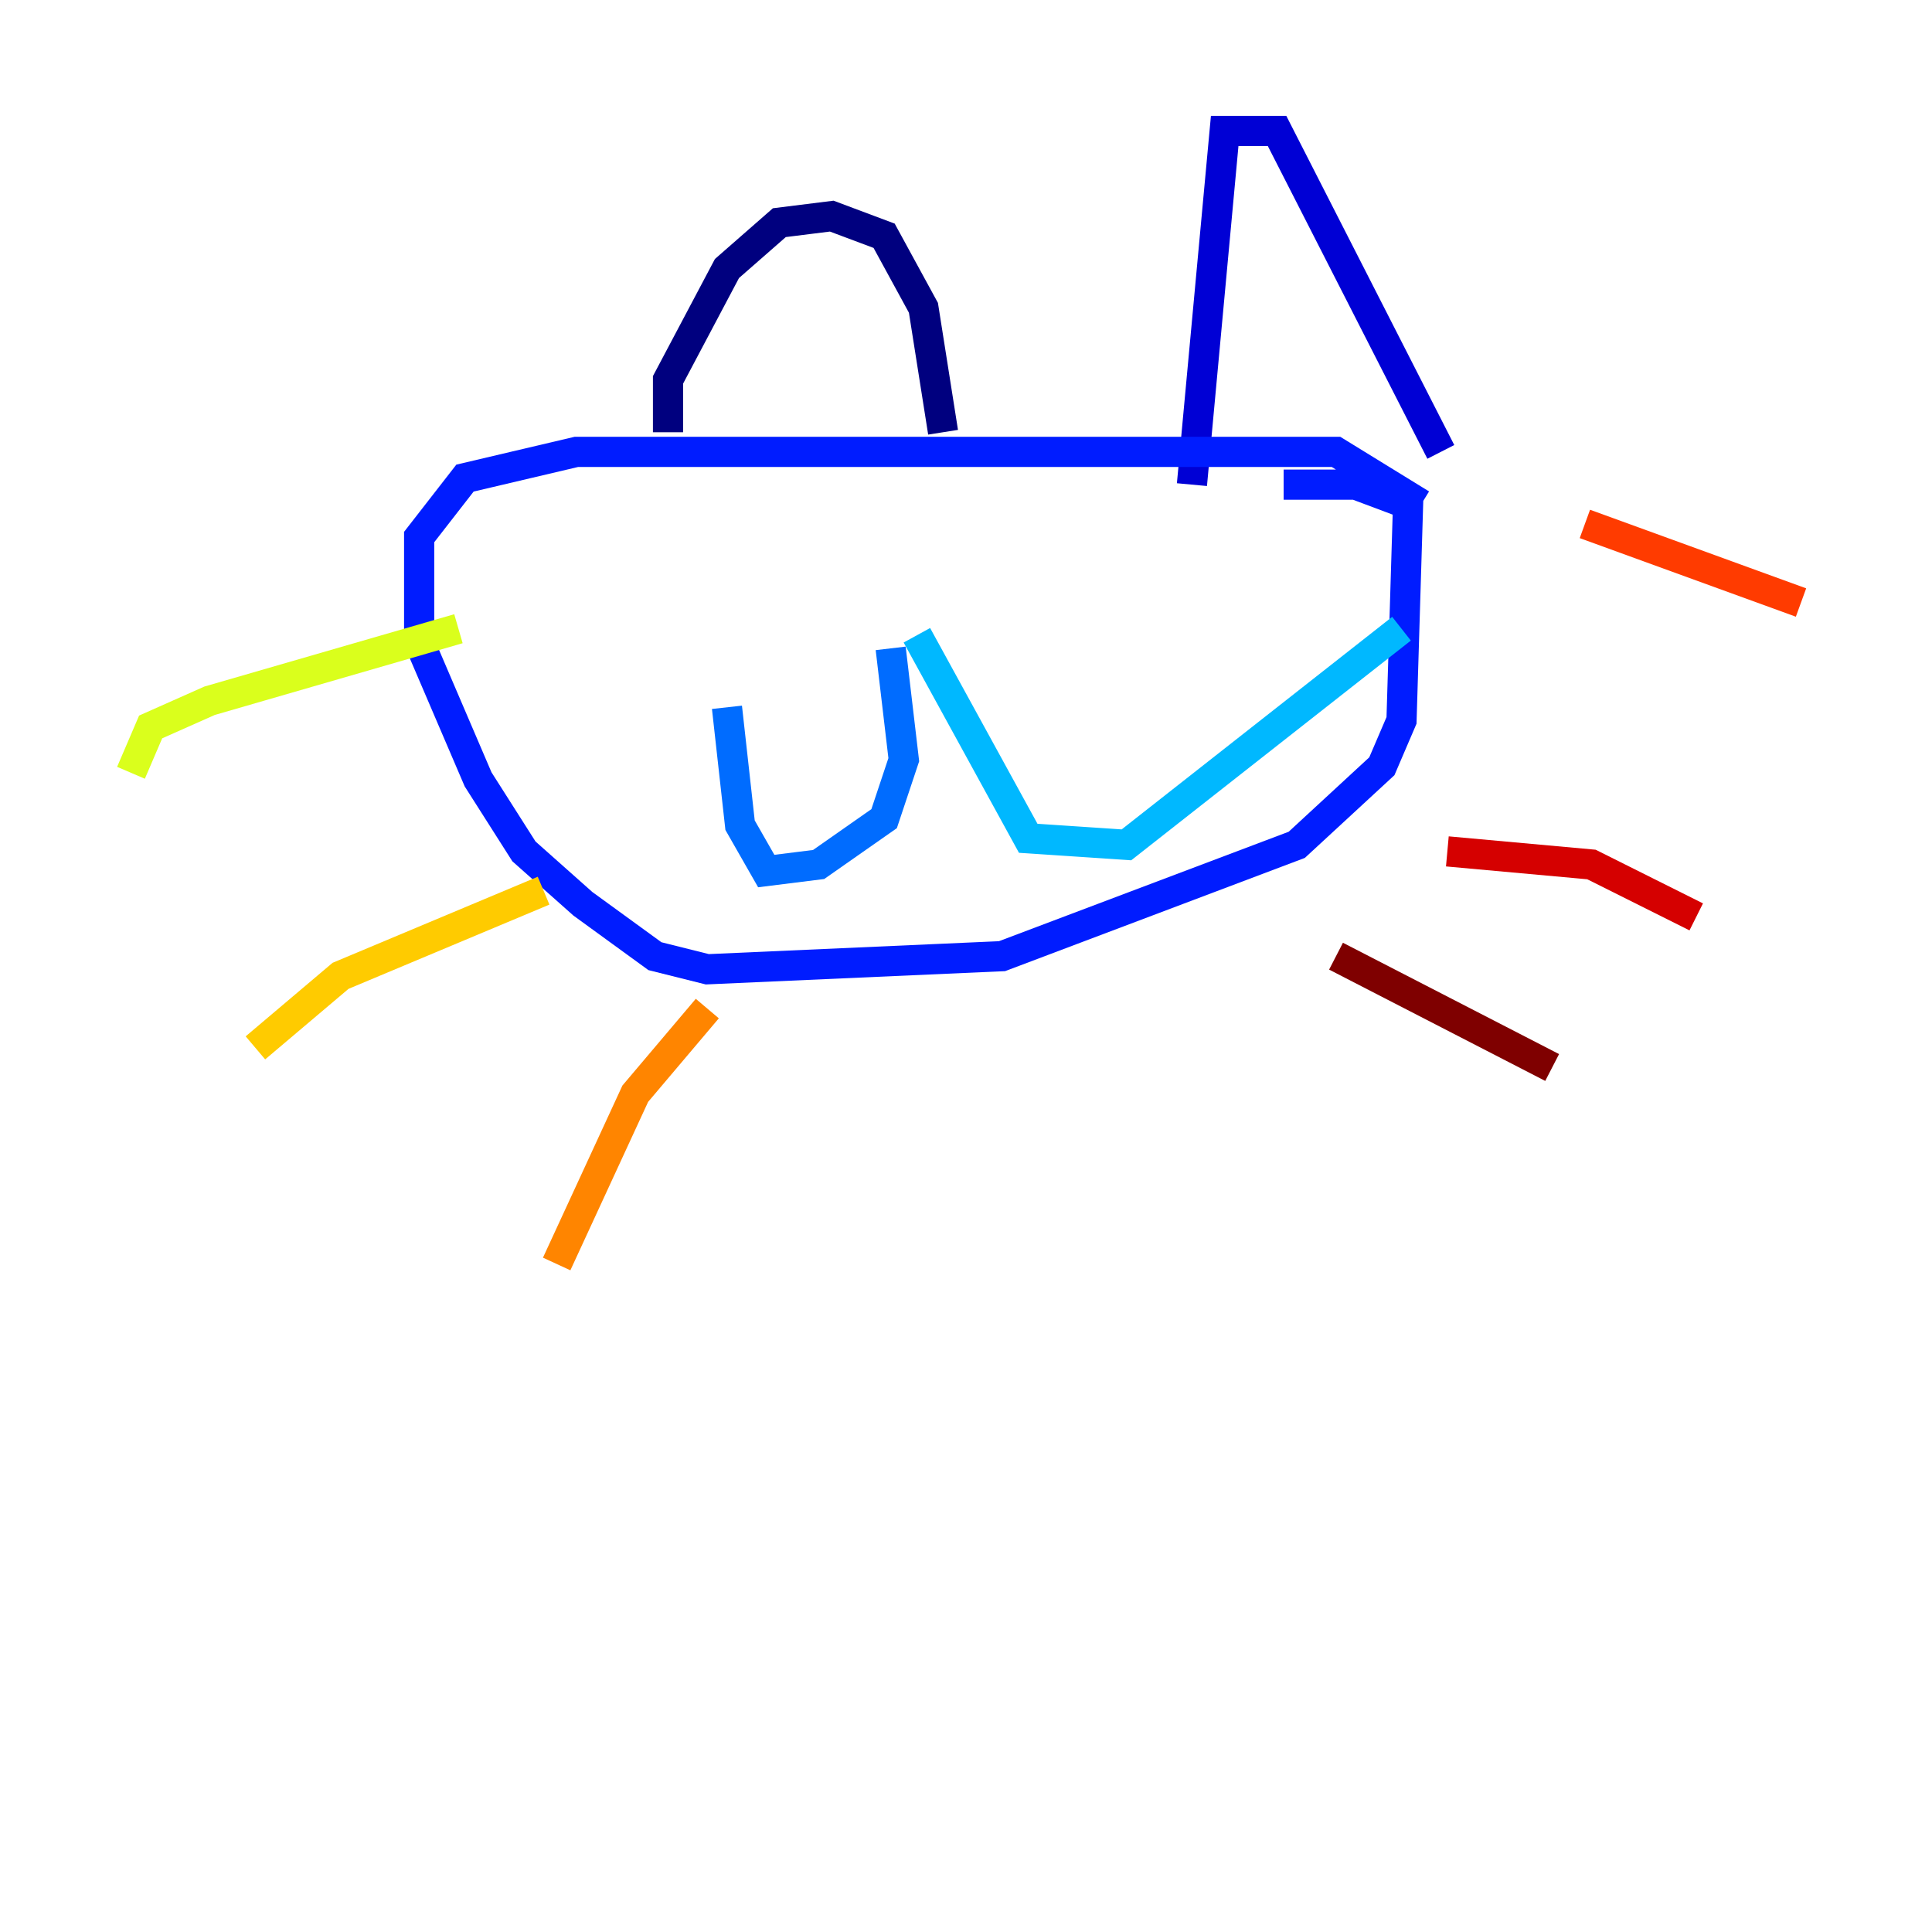 <?xml version="1.0" encoding="utf-8" ?>
<svg baseProfile="tiny" height="128" version="1.2" viewBox="0,0,128,128" width="128" xmlns="http://www.w3.org/2000/svg" xmlns:ev="http://www.w3.org/2001/xml-events" xmlns:xlink="http://www.w3.org/1999/xlink"><defs /><polyline fill="none" points="44.258,28.637 44.258,25.166 48.163,17.79 51.634,14.752 55.105,14.319 58.576,15.62 61.18,20.393 62.481,28.637" stroke="#00007f" stroke-width="2" /><polyline fill="none" points="78.969,32.108 81.139,8.678 84.61,8.678 95.458,29.939" stroke="#0000d5" stroke-width="2" /><polyline fill="none" points="94.156,33.41 88.515,29.939 38.183,29.939 30.807,31.675 27.77,35.58 27.77,42.522 31.675,51.634 34.712,56.407 38.617,59.878 43.39,63.349 46.861,64.217 66.386,63.349 85.912,55.973 91.552,50.766 92.854,47.729 93.288,33.41 89.817,32.108 85.044,32.108" stroke="#001cff" stroke-width="2" /><polyline fill="none" points="59.01,42.956 59.878,50.332 58.576,54.237 54.237,57.275 50.766,57.709 49.031,54.671 48.163,46.861" stroke="#006cff" stroke-width="2" /><polyline fill="none" points="60.746,42.088 68.122,55.539 74.63,55.973 92.854,41.654" stroke="#00b8ff" stroke-width="2" /><polyline fill="none" points="46.427,37.315 46.427,37.315" stroke="#1cffda" stroke-width="2" /><polyline fill="none" points="75.498,35.146 75.498,35.146" stroke="#5cff9a" stroke-width="2" /><polyline fill="none" points="43.39,36.881 43.39,36.881" stroke="#9aff5c" stroke-width="2" /><polyline fill="none" points="30.373,41.654 13.885,46.427 9.98,48.163 8.678,51.2" stroke="#daff1c" stroke-width="2" /><polyline fill="none" points="36.014,59.01 22.563,64.651 16.922,69.424" stroke="#ffcb00" stroke-width="2" /><polyline fill="none" points="46.861,66.82 42.088,72.461 36.881,83.742" stroke="#ff8500" stroke-width="2" /><polyline fill="none" points="105.003,34.712 119.322,39.919" stroke="#ff3b00" stroke-width="2" /><polyline fill="none" points="95.891,56.407 105.437,57.275 112.38,60.746" stroke="#d50000" stroke-width="2" /><polyline fill="none" points="88.515,63.349 102.834,70.725" stroke="#7f0000" stroke-width="2" /></svg>